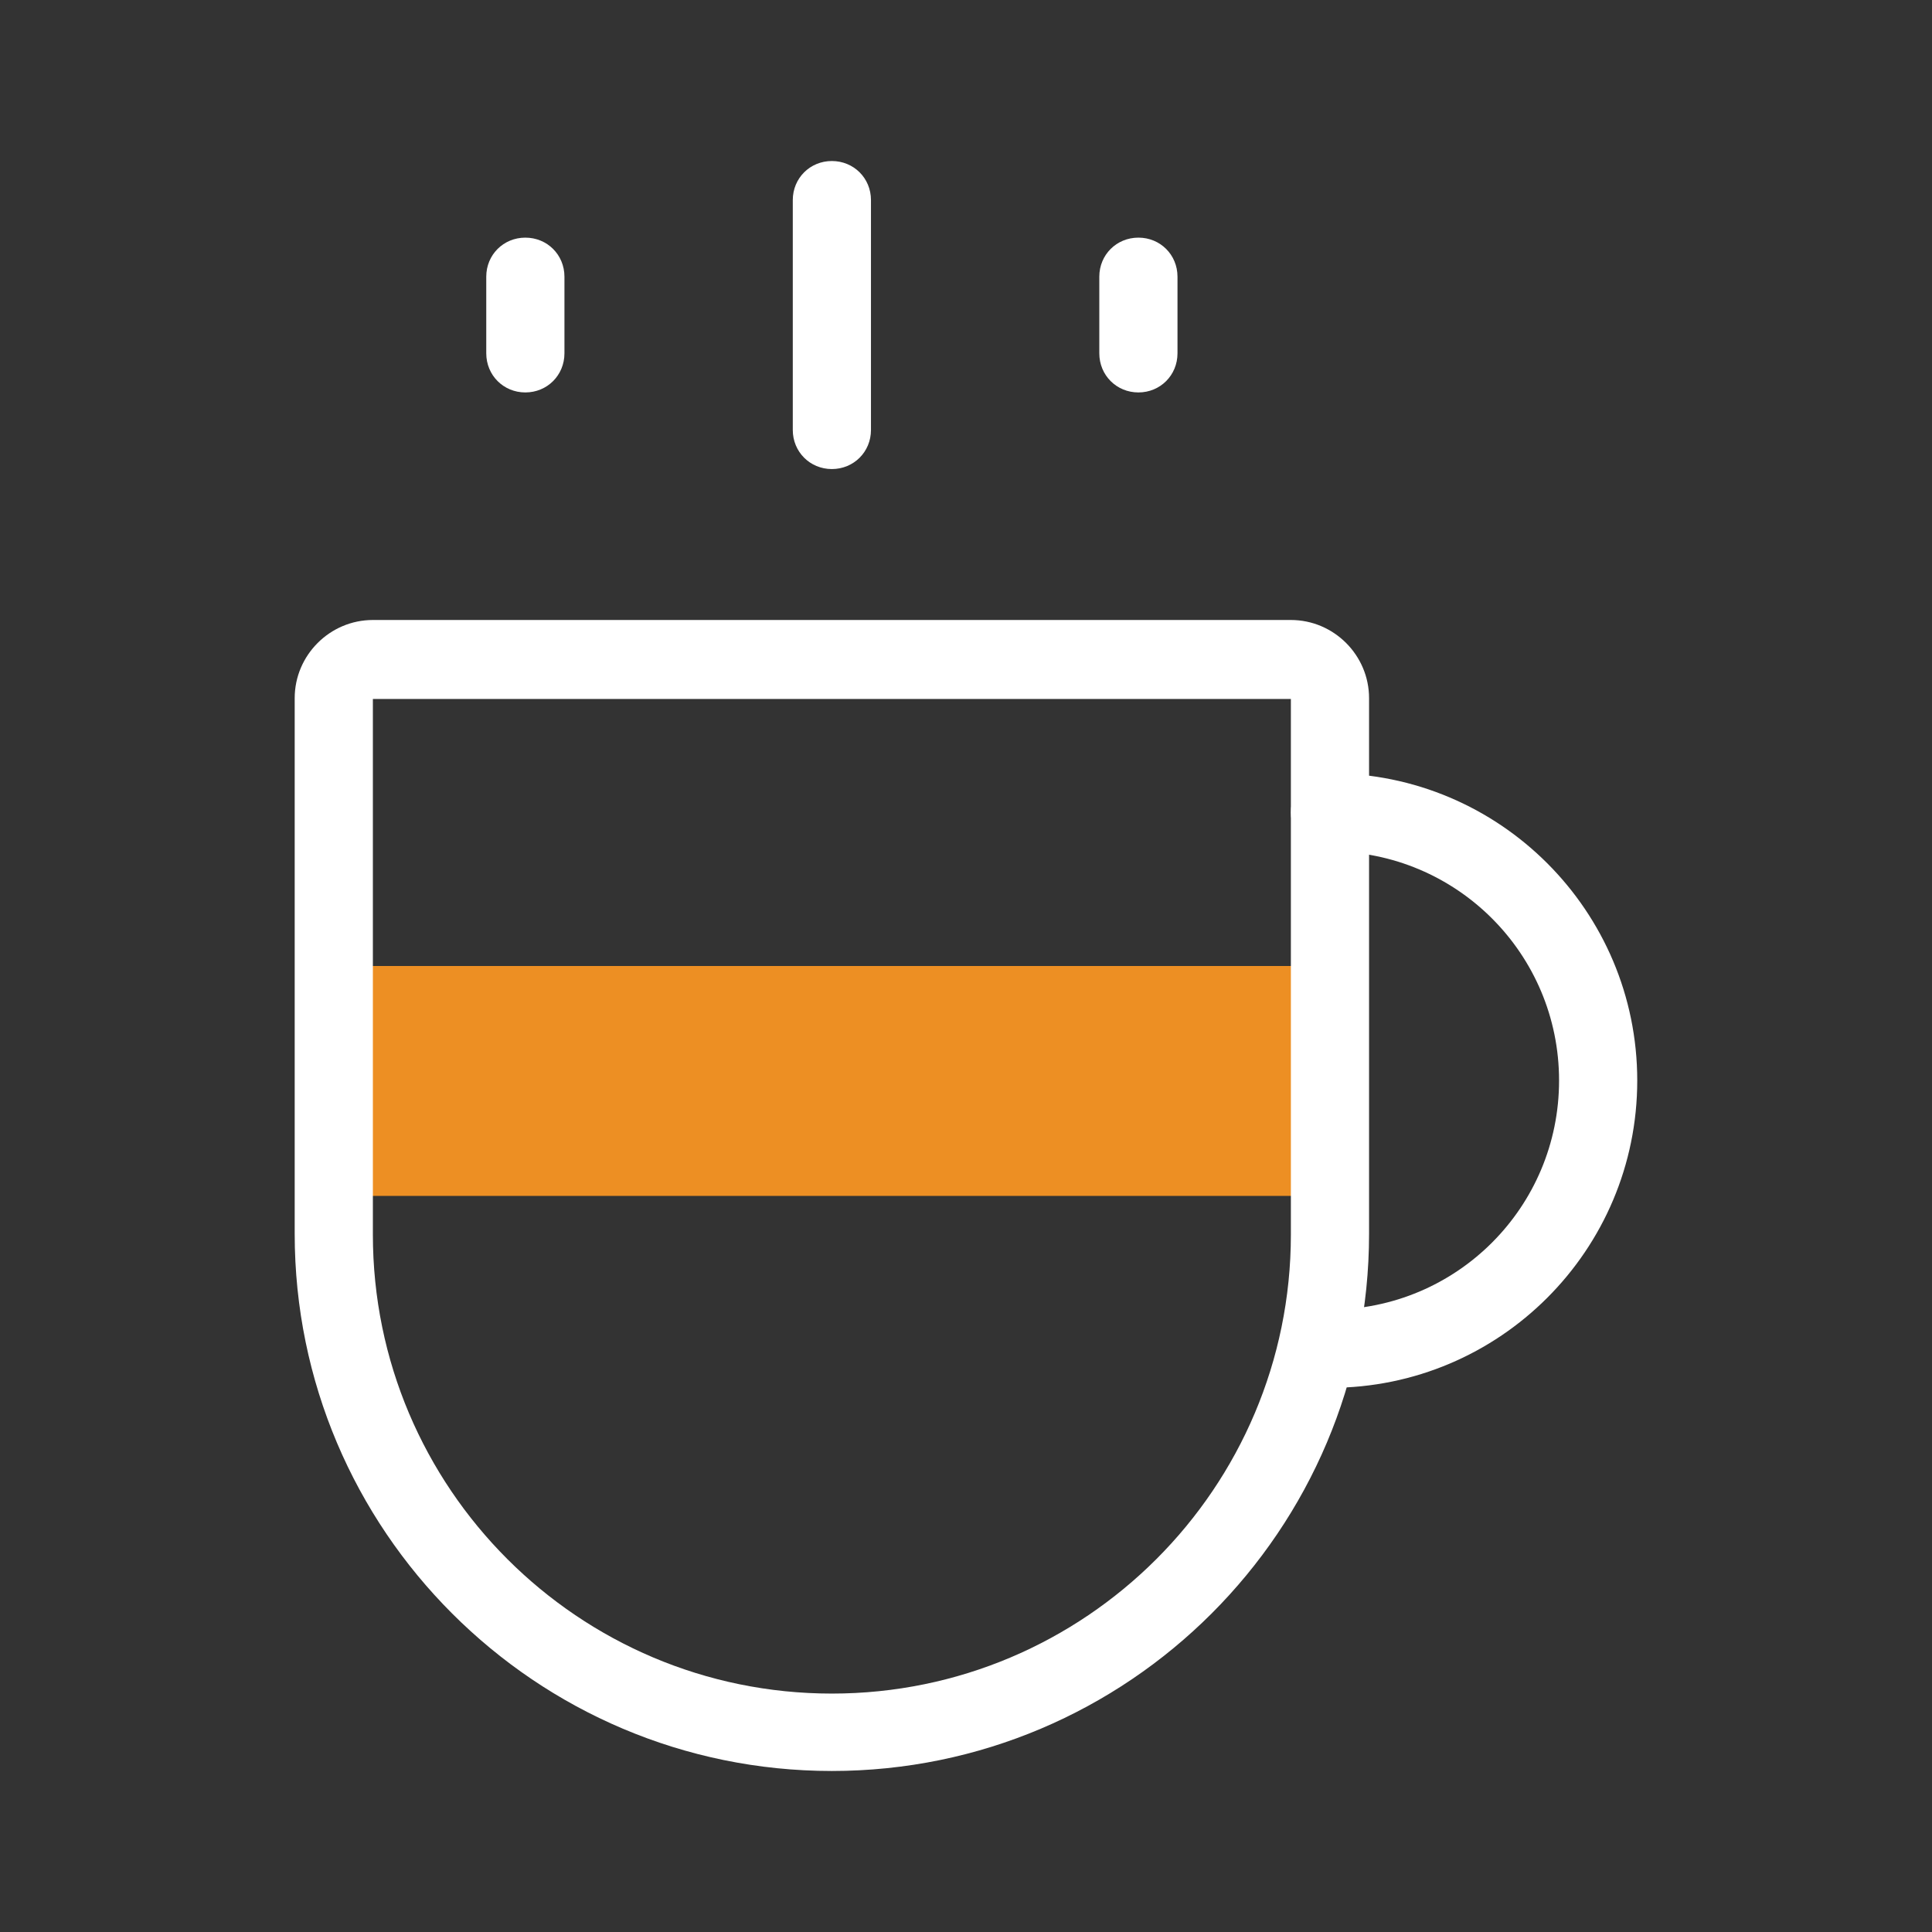 <svg width="32" height="32" viewBox="0 0 32 32" fill="none" xmlns="http://www.w3.org/2000/svg">
<rect x="0" y="0" width="32" height="32" fill="#333333" stroke="none"/>
<path d="M22.015 16H5.528V19.808H22.015V16Z" fill="#ED8F23"/>
<path d="M13.778 29.333C8.87 29.333 4.881 25.344 4.881 20.436V11.564C4.881 10.852 5.464 10.269 6.176 10.269H21.381C22.093 10.269 22.676 10.852 22.676 11.564V20.436C22.676 25.344 18.687 29.333 13.778 29.333ZM6.176 11.577V20.449C6.176 24.645 9.582 28.051 13.778 28.051C17.975 28.051 21.381 24.645 21.381 20.449V11.577H6.176Z" fill="white"/>
<path d="M13.778 7.769C13.416 7.769 13.131 7.484 13.131 7.122V3.314C13.131 2.951 13.416 2.667 13.778 2.667C14.141 2.667 14.426 2.951 14.426 3.314V7.122C14.426 7.484 14.141 7.769 13.778 7.769Z" fill="white"/>
<path d="M8.701 6.5C8.339 6.5 8.054 6.215 8.054 5.852V4.583C8.054 4.22 8.339 3.936 8.701 3.936C9.064 3.936 9.349 4.22 9.349 4.583V5.852C9.349 6.215 9.064 6.5 8.701 6.5Z" fill="white"/>
<path d="M18.856 6.5C18.493 6.5 18.208 6.215 18.208 5.852V4.583C18.208 4.22 18.493 3.936 18.856 3.936C19.218 3.936 19.503 4.22 19.503 4.583V5.852C19.503 6.215 19.218 6.5 18.856 6.5Z" fill="white"/>
<path d="M22.028 22.987C21.666 22.987 21.381 22.702 21.381 22.339C21.381 21.977 21.666 21.692 22.028 21.692C24.127 21.692 25.823 19.995 25.823 17.897C25.823 15.799 24.127 14.102 22.028 14.102C21.666 14.102 21.381 13.817 21.381 13.455C21.381 13.092 21.666 12.807 22.028 12.807C24.839 12.807 27.118 15.087 27.118 17.897C27.118 20.707 24.839 22.987 22.028 22.987Z" fill="white"/>
</svg>
